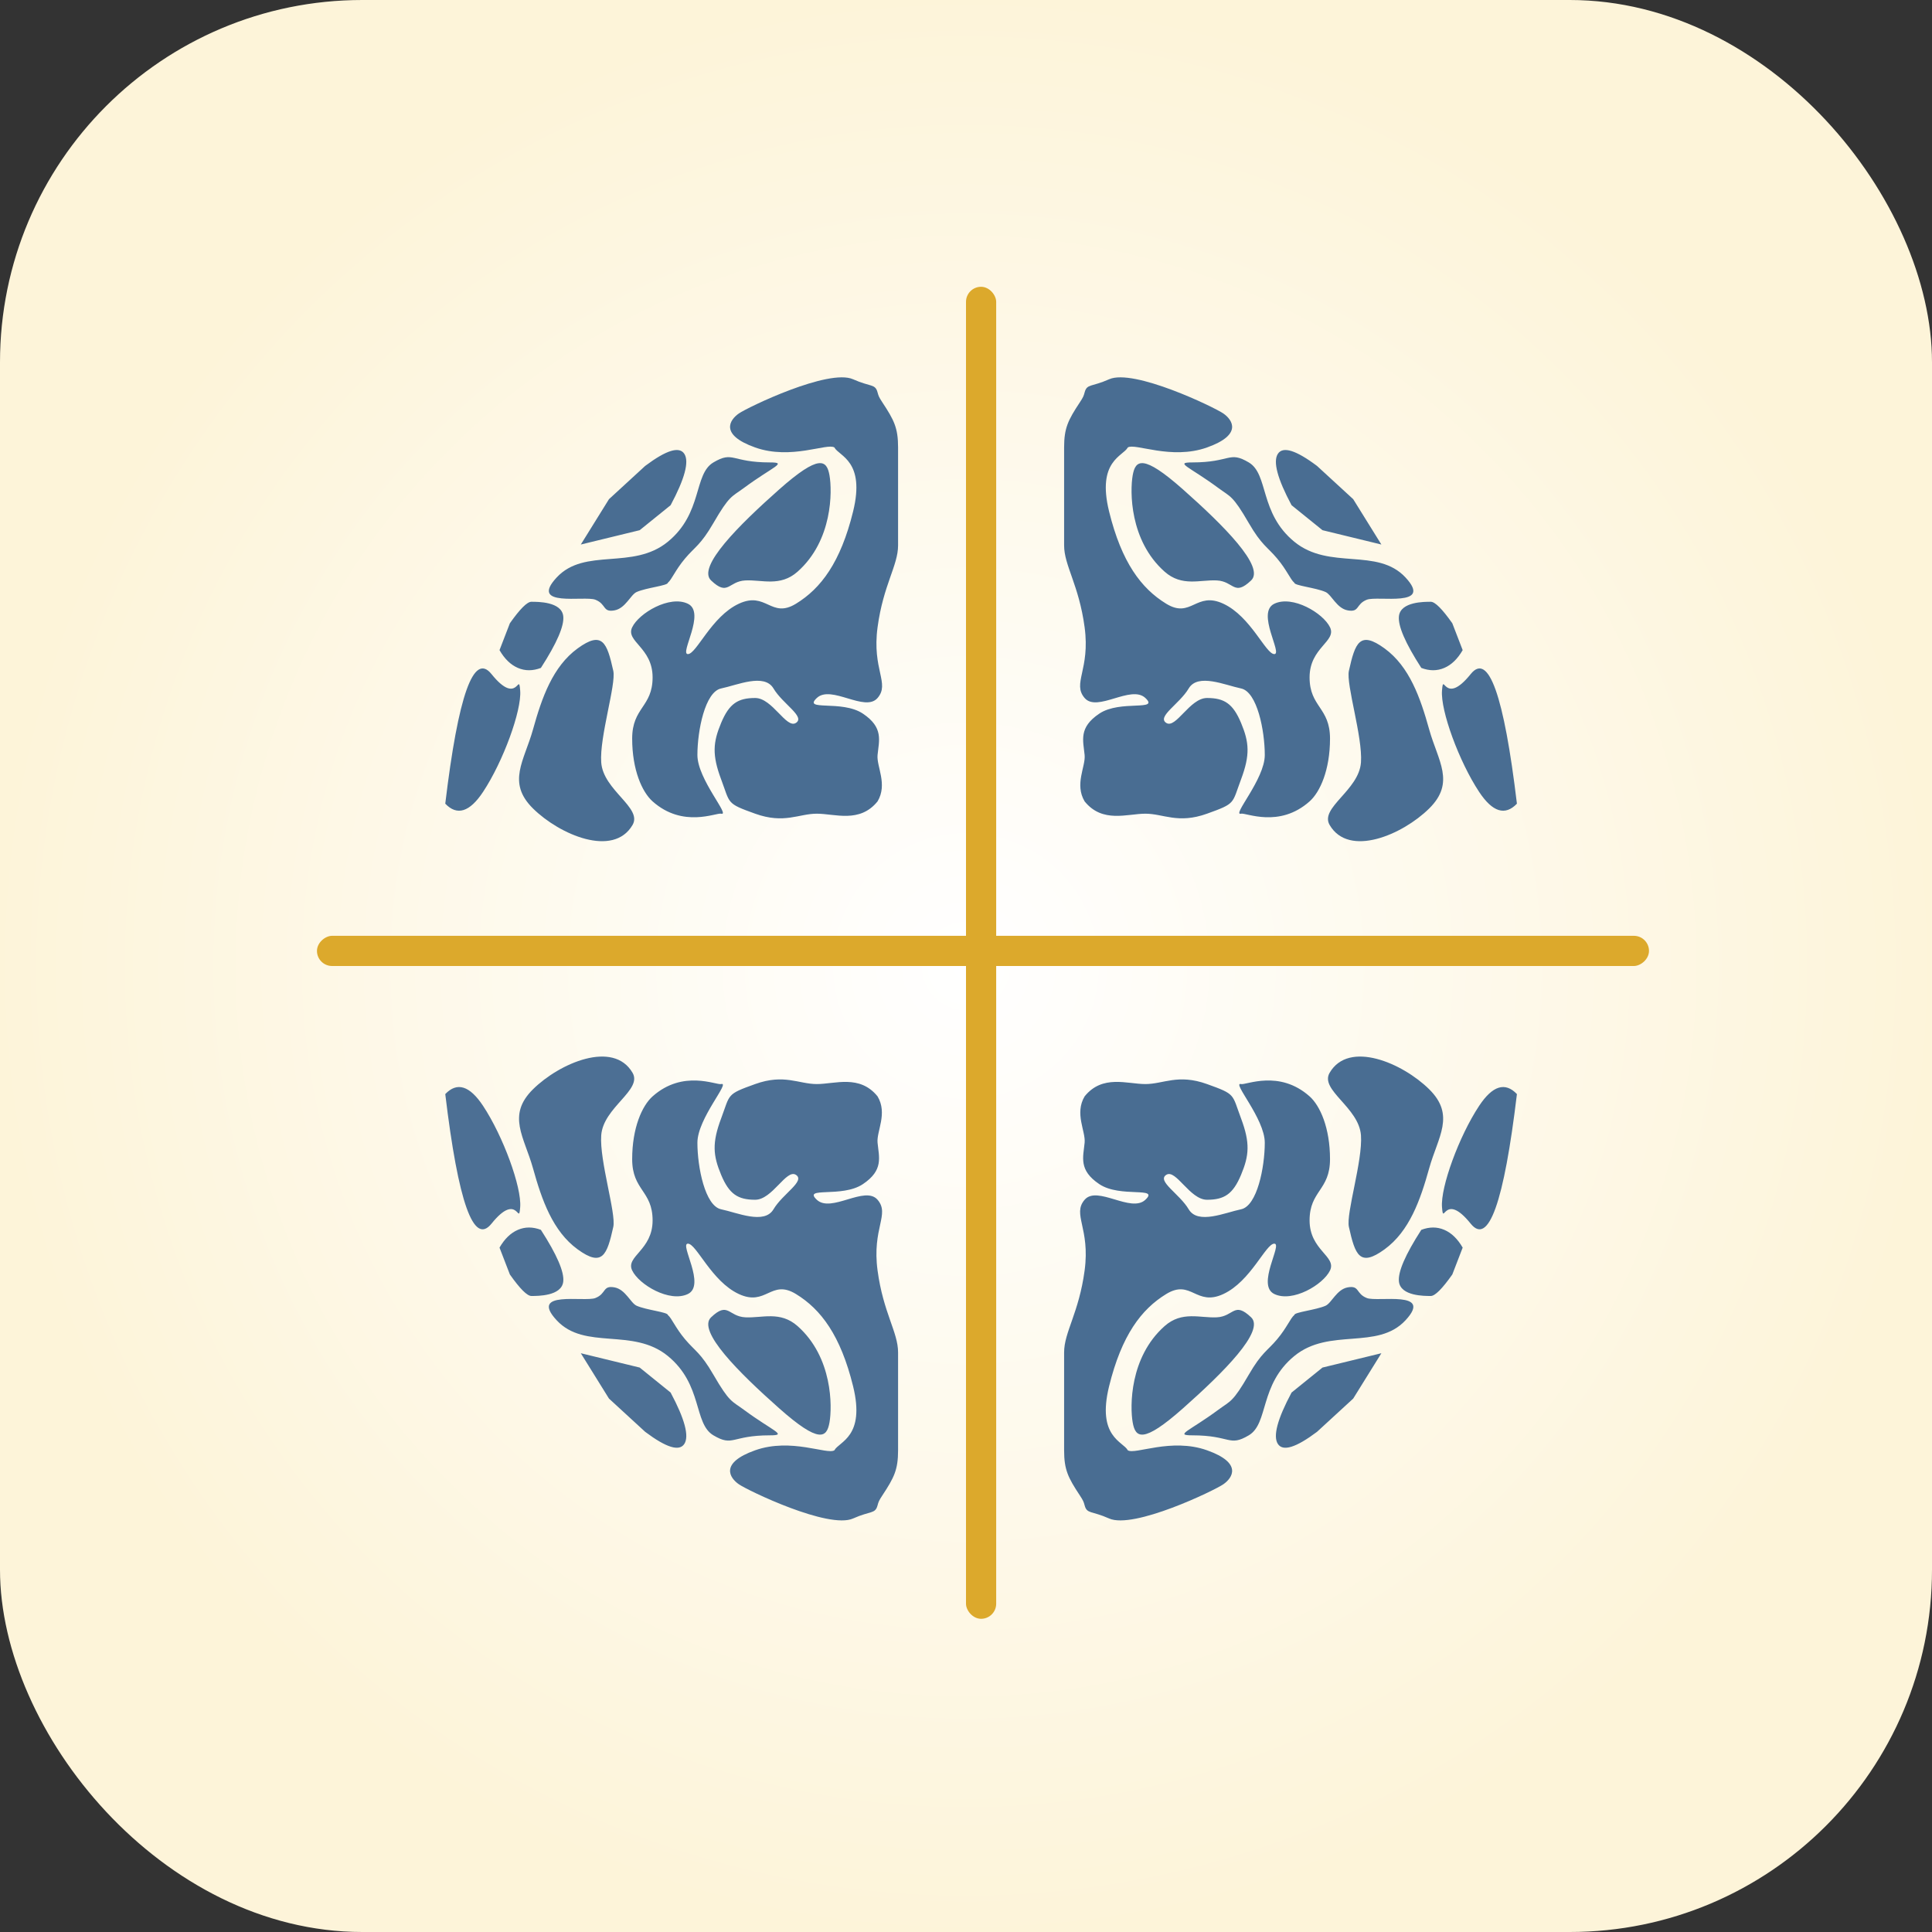 <?xml version="1.0" encoding="UTF-8"?>
<svg width="512px" height="512px" viewBox="0 0 512 512" version="1.1" xmlns="http://www.w3.org/2000/svg" xmlns:xlink="http://www.w3.org/1999/xlink">
    <rect x="0" y="0" width="512" height="512" fill="#333333" stroke="none"/>
    <!-- Generator: Sketch 50.2 (55047) - http://www.bohemiancoding.com/sketch -->
    <title>logo</title>
    <desc>Created with Sketch.</desc>
    <defs>
        <radialGradient cx="50%" cy="50%" fx="50%" fy="50%" r="50%" id="radialGradient-1">
            <stop stop-color="#FFFFFF" offset="0%"></stop>
            <stop stop-color="#FDF4D9" offset="100%"></stop>
        </radialGradient>
    </defs>
    <g id="Page-1" stroke="none" stroke-width="1" fill="none" fill-rule="evenodd">
        <g id="logo">
            <rect id="Rectangle" fill="url(#radialGradient-1)" fill-rule="nonzero" x="0" y="0" width="512" height="512" rx="96"></rect>
            <path d="M129.923,280.511 C136.408,277.61 157.83,287.927 160.211,289.586 C162.592,291.244 165.399,295.2 155.87,298.585 C146.342,301.97 136.743,297.329 134.877,298.585 C133.675,300.896 126.612,302.103 129.923,315.559 C133.234,329.015 138.431,335.946 145.067,339.998 C151.702,344.051 152.928,336.605 160.211,339.998 C167.494,343.392 171.428,353.342 173.704,353.342 C175.98,353.342 168.86,342.328 173.704,339.998 C178.548,337.668 186.664,342.476 188.468,346.24 C190.273,350.004 183.054,351.584 183.054,359.496 C183.054,367.408 188.468,367.435 188.468,375.734 C188.468,384.032 185.842,389.896 183.054,392.377 C175.001,399.542 166.167,395.316 164.892,395.637 C162.318,396.286 171.18,386.534 171.18,380.094 C171.18,373.654 169.169,363.341 164.892,362.449 C160.616,361.558 153.453,358.34 151.018,362.449 C148.583,366.559 142.515,369.925 145.067,371.578 C147.618,373.23 151.298,364.976 155.87,364.976 C160.442,364.976 162.749,366.456 164.892,371.578 C167.036,376.699 167.336,380.018 164.892,386.534 C162.449,393.049 163.579,392.869 155.87,395.637 C148.162,398.405 144.347,395.637 139.539,395.637 C134.731,395.637 128.175,398.233 123.437,392.377 C120.717,387.815 123.734,383.137 123.437,380.094 C123.063,376.249 121.788,372.819 127.338,369.11 C132.888,365.402 143.353,368.563 139.539,364.976 C135.724,361.388 126.777,368.861 123.437,364.976 C120.098,361.09 124.949,357.488 123.437,346.24 C121.925,334.992 118,329.899 118,324.526 C118,319.154 118,320.047 118,312.232 C118,304.418 118,303.753 118,298.585 C118,293.417 119.05,291.348 122.178,286.607 C123.059,285.27 123.194,284.911 123.437,283.993 C124.056,281.656 125.266,282.595 129.923,280.511 Z M166.938,302.547 C172.243,305.682 169.706,315.941 179.012,323.569 C188.318,331.198 201.012,324.996 208.476,333.036 C215.939,341.076 201.096,337.799 198.22,338.933 C195.256,340.103 196.354,342.324 193.183,341.761 C190.229,341.237 188.891,337.6 187.285,336.888 C184.69,335.738 179.012,335.203 179.012,334.436 C177.947,333.555 177.078,331.13 174.447,327.998 C171.816,324.866 170.36,324.517 166.938,318.611 C162.653,311.217 162.112,311.721 158.878,309.328 C151.192,303.641 147.133,302.547 151.955,302.547 C162.231,302.547 161.633,299.413 166.938,302.547 Z M174.647,300.27 C175.978,298.216 179.437,299.285 185.024,303.476 L194.615,312.287 L202.079,324.305 L186.475,320.507 L178.278,313.885 C174.526,306.862 173.316,302.323 174.647,300.27 Z M206.734,343.272 C207.186,339.432 213.494,339.476 215.175,339.476 C216.296,339.476 218.196,341.374 220.876,345.169 L223.623,352.291 C222.285,354.612 220.662,356.183 218.752,357.004 C216.843,357.825 214.813,357.825 212.66,357.004 C208.409,350.409 206.433,345.832 206.734,343.272 Z M136.17,305.998 C136.888,301.885 138.845,300.254 149.509,309.706 C160.174,319.158 171.323,330.245 167.561,333.82 C163.018,338.136 163.018,334.059 158.479,333.82 C154.059,333.588 149.241,335.58 144.634,331.497 C135.297,323.221 135.452,310.11 136.17,305.998 Z M193.471,357.78 C195.134,350.323 196.341,347.04 202.931,351.843 C209.521,356.646 212.405,364.893 214.74,373.281 C217.075,381.669 221.765,387.335 214.74,394.267 C207.715,401.198 193.457,407.358 188.363,398.618 C185.693,394.038 196.139,389.464 196.671,382.049 C197.153,375.314 192.68,361.329 193.471,357.78 Z M218.146,363.006 C218.571,357.712 218.674,367.431 225.754,358.634 C230.474,352.769 234.556,364.219 238,392.982 C234.871,396.26 231.534,395.22 227.987,389.865 C222.666,381.832 217.721,368.299 218.146,363.006 Z" id="Combined-Shape" fill="#4C6F94" transform="translate(178, 341.462) scale(-1, -1) translate(-178, -341.462) "></path>
            <path d="M293.923,280.511 C300.408,277.61 321.83,287.927 324.211,289.586 C326.592,291.244 329.399,295.2 319.87,298.585 C310.342,301.97 300.743,297.329 298.877,298.585 C297.675,300.896 290.612,302.103 293.923,315.559 C297.234,329.015 302.431,335.946 309.067,339.998 C315.702,344.051 316.928,336.605 324.211,339.998 C331.494,343.392 335.428,353.342 337.704,353.342 C339.98,353.342 332.86,342.328 337.704,339.998 C342.548,337.668 350.664,342.476 352.468,346.24 C354.273,350.004 347.054,351.584 347.054,359.496 C347.054,367.408 352.468,367.435 352.468,375.734 C352.468,384.032 349.842,389.896 347.054,392.377 C339.001,399.542 330.167,395.316 328.892,395.637 C326.318,396.286 335.18,386.534 335.18,380.094 C335.18,373.654 333.169,363.341 328.892,362.449 C324.616,361.558 317.453,358.34 315.018,362.449 C312.583,366.559 306.515,369.925 309.067,371.578 C311.618,373.23 315.298,364.976 319.87,364.976 C324.442,364.976 326.749,366.456 328.892,371.578 C331.036,376.699 331.336,380.018 328.892,386.534 C326.449,393.049 327.579,392.869 319.87,395.637 C312.162,398.405 308.347,395.637 303.539,395.637 C298.731,395.637 292.175,398.233 287.437,392.377 C284.717,387.815 287.734,383.137 287.437,380.094 C287.063,376.249 285.788,372.819 291.338,369.11 C296.888,365.402 307.353,368.563 303.539,364.976 C299.724,361.388 290.777,368.861 287.437,364.976 C284.098,361.09 288.949,357.488 287.437,346.24 C285.925,334.992 282,329.899 282,324.526 C282,319.154 282,320.047 282,312.232 C282,304.418 282,303.753 282,298.585 C282,293.417 283.05,291.348 286.178,286.607 C287.059,285.27 287.194,284.911 287.437,283.993 C288.056,281.656 289.266,282.595 293.923,280.511 Z M330.938,302.547 C336.243,305.682 333.706,315.941 343.012,323.569 C352.318,331.198 365.012,324.996 372.476,333.036 C379.939,341.076 365.096,337.799 362.22,338.933 C359.256,340.103 360.354,342.324 357.183,341.761 C354.229,341.237 352.891,337.6 351.285,336.888 C348.69,335.738 343.012,335.203 343.012,334.436 C341.947,333.555 341.078,331.13 338.447,327.998 C335.816,324.866 334.36,324.517 330.938,318.611 C326.653,311.217 326.112,311.721 322.878,309.328 C315.192,303.641 311.133,302.547 315.955,302.547 C326.231,302.547 325.633,299.413 330.938,302.547 Z M338.647,300.27 C339.978,298.216 343.437,299.285 349.024,303.476 L358.615,312.287 L366.079,324.305 L350.475,320.507 L342.278,313.885 C338.526,306.862 337.316,302.323 338.647,300.27 Z M370.734,343.272 C371.186,339.432 377.494,339.476 379.175,339.476 C380.296,339.476 382.196,341.374 384.876,345.169 L387.623,352.291 C386.285,354.612 384.662,356.183 382.752,357.004 C380.843,357.825 378.813,357.825 376.66,357.004 C372.409,350.409 370.433,345.832 370.734,343.272 Z M300.17,305.998 C300.888,301.885 302.845,300.254 313.509,309.706 C324.174,319.158 335.323,330.245 331.561,333.82 C327.018,338.136 327.018,334.059 322.479,333.82 C318.059,333.588 313.241,335.58 308.634,331.497 C299.297,323.221 299.452,310.11 300.17,305.998 Z M357.471,357.78 C359.134,350.323 360.341,347.04 366.931,351.843 C373.521,356.646 376.405,364.893 378.74,373.281 C381.075,381.669 385.765,387.335 378.74,394.267 C371.715,401.198 357.457,407.358 352.363,398.618 C349.693,394.038 360.139,389.464 360.671,382.049 C361.153,375.314 356.68,361.329 357.471,357.78 Z M382.146,363.006 C382.571,357.712 382.674,367.431 389.754,358.634 C394.474,352.769 398.556,364.219 402,392.982 C398.871,396.26 395.534,395.22 391.987,389.865 C386.666,381.832 381.721,368.299 382.146,363.006 Z" id="Combined-Shape" fill="#496D92" transform="translate(342, 341.462) scale(1, -1) translate(-342, -341.462) "></path>
            <path d="M129.923,100.511 C136.408,97.61 157.83,107.927 160.211,109.586 C162.592,111.244 165.399,115.2 155.87,118.585 C146.342,121.97 136.743,117.329 134.877,118.585 C133.675,120.896 126.612,122.103 129.923,135.559 C133.234,149.015 138.431,155.946 145.067,159.998 C151.702,164.051 152.928,156.605 160.211,159.998 C167.494,163.392 171.428,173.342 173.704,173.342 C175.98,173.342 168.86,162.328 173.704,159.998 C178.548,157.668 186.664,162.476 188.468,166.24 C190.273,170.004 183.054,171.584 183.054,179.496 C183.054,187.408 188.468,187.435 188.468,195.734 C188.468,204.032 185.842,209.896 183.054,212.377 C175.001,219.542 166.167,215.316 164.892,215.637 C162.318,216.286 171.18,206.534 171.18,200.094 C171.18,193.654 169.169,183.341 164.892,182.449 C160.616,181.558 153.453,178.34 151.018,182.449 C148.583,186.559 142.515,189.925 145.067,191.578 C147.618,193.23 151.298,184.976 155.87,184.976 C160.442,184.976 162.749,186.456 164.892,191.578 C167.036,196.699 167.336,200.018 164.892,206.534 C162.449,213.049 163.579,212.869 155.87,215.637 C148.162,218.405 144.347,215.637 139.539,215.637 C134.731,215.637 128.175,218.233 123.437,212.377 C120.717,207.815 123.734,203.137 123.437,200.094 C123.063,196.249 121.788,192.819 127.338,189.11 C132.888,185.402 143.353,188.563 139.539,184.976 C135.724,181.388 126.777,188.861 123.437,184.976 C120.098,181.09 124.949,177.488 123.437,166.24 C121.925,154.992 118,149.899 118,144.526 C118,139.154 118,140.047 118,132.232 C118,124.418 118,123.753 118,118.585 C118,113.417 119.05,111.348 122.178,106.607 C123.059,105.27 123.194,104.911 123.437,103.993 C124.056,101.656 125.266,102.595 129.923,100.511 Z M166.938,122.547 C172.243,125.682 169.706,135.941 179.012,143.569 C188.318,151.198 201.012,144.996 208.476,153.036 C215.939,161.076 201.096,157.799 198.22,158.933 C195.256,160.103 196.354,162.324 193.183,161.761 C190.229,161.237 188.891,157.6 187.285,156.888 C184.69,155.738 179.012,155.203 179.012,154.436 C177.947,153.555 177.078,151.13 174.447,147.998 C171.816,144.866 170.36,144.517 166.938,138.611 C162.653,131.217 162.112,131.721 158.878,129.328 C151.192,123.641 147.133,122.547 151.955,122.547 C162.231,122.547 161.633,119.413 166.938,122.547 Z M174.647,120.27 C175.978,118.216 179.437,119.285 185.024,123.476 L194.615,132.287 L202.079,144.305 L186.475,140.507 L178.278,133.885 C174.526,126.862 173.316,122.323 174.647,120.27 Z M206.734,163.272 C207.186,159.432 213.494,159.476 215.175,159.476 C216.296,159.476 218.196,161.374 220.876,165.169 L223.623,172.291 C222.285,174.612 220.662,176.183 218.752,177.004 C216.843,177.825 214.813,177.825 212.66,177.004 C208.409,170.409 206.433,165.832 206.734,163.272 Z M136.17,125.998 C136.888,121.885 138.845,120.254 149.509,129.706 C160.174,139.158 171.323,150.245 167.561,153.82 C163.018,158.136 163.018,154.059 158.479,153.82 C154.059,153.588 149.241,155.58 144.634,151.497 C135.297,143.221 135.452,130.11 136.17,125.998 Z M193.471,177.78 C195.134,170.323 196.341,167.04 202.931,171.843 C209.521,176.646 212.405,184.893 214.74,193.281 C217.075,201.669 221.765,207.335 214.74,214.267 C207.715,221.198 193.457,227.358 188.363,218.618 C185.693,214.038 196.139,209.464 196.671,202.049 C197.153,195.314 192.68,181.329 193.471,177.78 Z M218.146,183.006 C218.571,177.712 218.674,187.431 225.754,178.634 C230.474,172.769 234.556,184.219 238,212.982 C234.871,216.26 231.534,215.22 227.987,209.865 C222.666,201.832 217.721,188.299 218.146,183.006 Z" id="Combined-Shape" fill="#496D92" transform="translate(178, 161.462) scale(-1, 1) translate(-178, -161.462) "></path>
            <path d="M293.923,100.511 C300.408,97.61 321.83,107.927 324.211,109.586 C326.592,111.244 329.399,115.2 319.87,118.585 C310.342,121.97 300.743,117.329 298.877,118.585 C297.675,120.896 290.612,122.103 293.923,135.559 C297.234,149.015 302.431,155.946 309.067,159.998 C315.702,164.051 316.928,156.605 324.211,159.998 C331.494,163.392 335.428,173.342 337.704,173.342 C339.98,173.342 332.86,162.328 337.704,159.998 C342.548,157.668 350.664,162.476 352.468,166.24 C354.273,170.004 347.054,171.584 347.054,179.496 C347.054,187.408 352.468,187.435 352.468,195.734 C352.468,204.032 349.842,209.896 347.054,212.377 C339.001,219.542 330.167,215.316 328.892,215.637 C326.318,216.286 335.18,206.534 335.18,200.094 C335.18,193.654 333.169,183.341 328.892,182.449 C324.616,181.558 317.453,178.34 315.018,182.449 C312.583,186.559 306.515,189.925 309.067,191.578 C311.618,193.23 315.298,184.976 319.87,184.976 C324.442,184.976 326.749,186.456 328.892,191.578 C331.036,196.699 331.336,200.018 328.892,206.534 C326.449,213.049 327.579,212.869 319.87,215.637 C312.162,218.405 308.347,215.637 303.539,215.637 C298.731,215.637 292.175,218.233 287.437,212.377 C284.717,207.815 287.734,203.137 287.437,200.094 C287.063,196.249 285.788,192.819 291.338,189.11 C296.888,185.402 307.353,188.563 303.539,184.976 C299.724,181.388 290.777,188.861 287.437,184.976 C284.098,181.09 288.949,177.488 287.437,166.24 C285.925,154.992 282,149.899 282,144.526 C282,139.154 282,140.047 282,132.232 C282,124.418 282,123.753 282,118.585 C282,113.417 283.05,111.348 286.178,106.607 C287.059,105.27 287.194,104.911 287.437,103.993 C288.056,101.656 289.266,102.595 293.923,100.511 Z M330.938,122.547 C336.243,125.682 333.706,135.941 343.012,143.569 C352.318,151.198 365.012,144.996 372.476,153.036 C379.939,161.076 365.096,157.799 362.22,158.933 C359.256,160.103 360.354,162.324 357.183,161.761 C354.229,161.237 352.891,157.6 351.285,156.888 C348.69,155.738 343.012,155.203 343.012,154.436 C341.947,153.555 341.078,151.13 338.447,147.998 C335.816,144.866 334.36,144.517 330.938,138.611 C326.653,131.217 326.112,131.721 322.878,129.328 C315.192,123.641 311.133,122.547 315.955,122.547 C326.231,122.547 325.633,119.413 330.938,122.547 Z M338.647,120.27 C339.978,118.216 343.437,119.285 349.024,123.476 L358.615,132.287 L366.079,144.305 L350.475,140.507 L342.278,133.885 C338.526,126.862 337.316,122.323 338.647,120.27 Z M370.734,163.272 C371.186,159.432 377.494,159.476 379.175,159.476 C380.296,159.476 382.196,161.374 384.876,165.169 L387.623,172.291 C386.285,174.612 384.662,176.183 382.752,177.004 C380.843,177.825 378.813,177.825 376.66,177.004 C372.409,170.409 370.433,165.832 370.734,163.272 Z M300.17,125.998 C300.888,121.885 302.845,120.254 313.509,129.706 C324.174,139.158 335.323,150.245 331.561,153.82 C327.018,158.136 327.018,154.059 322.479,153.82 C318.059,153.588 313.241,155.58 308.634,151.497 C299.297,143.221 299.452,130.11 300.17,125.998 Z M357.471,177.78 C359.134,170.323 360.341,167.04 366.931,171.843 C373.521,176.646 376.405,184.893 378.74,193.281 C381.075,201.669 385.765,207.335 378.74,214.267 C371.715,221.198 357.457,227.358 352.363,218.618 C349.693,214.038 360.139,209.464 360.671,202.049 C361.153,195.314 356.68,181.329 357.471,177.78 Z M382.146,183.006 C382.571,177.712 382.674,187.431 389.754,178.634 C394.474,172.769 398.556,184.219 402,212.982 C398.871,216.26 395.534,215.22 391.987,209.865 C386.666,201.832 381.721,188.299 382.146,183.006 Z" id="Combined-Shape" fill="#496D92"></path>
            <rect id="Rectangle-5" fill="#DCA92C" transform="translate(260.5, 252) rotate(90) translate(-260.5, -252) " x="256.5" y="75.5" width="8" height="353" rx="4"></rect>
            <rect id="Rectangle-5" fill="#DCA92C" x="256" y="76" width="8" height="353" rx="4"></rect>
        </g>
    </g>
</svg>